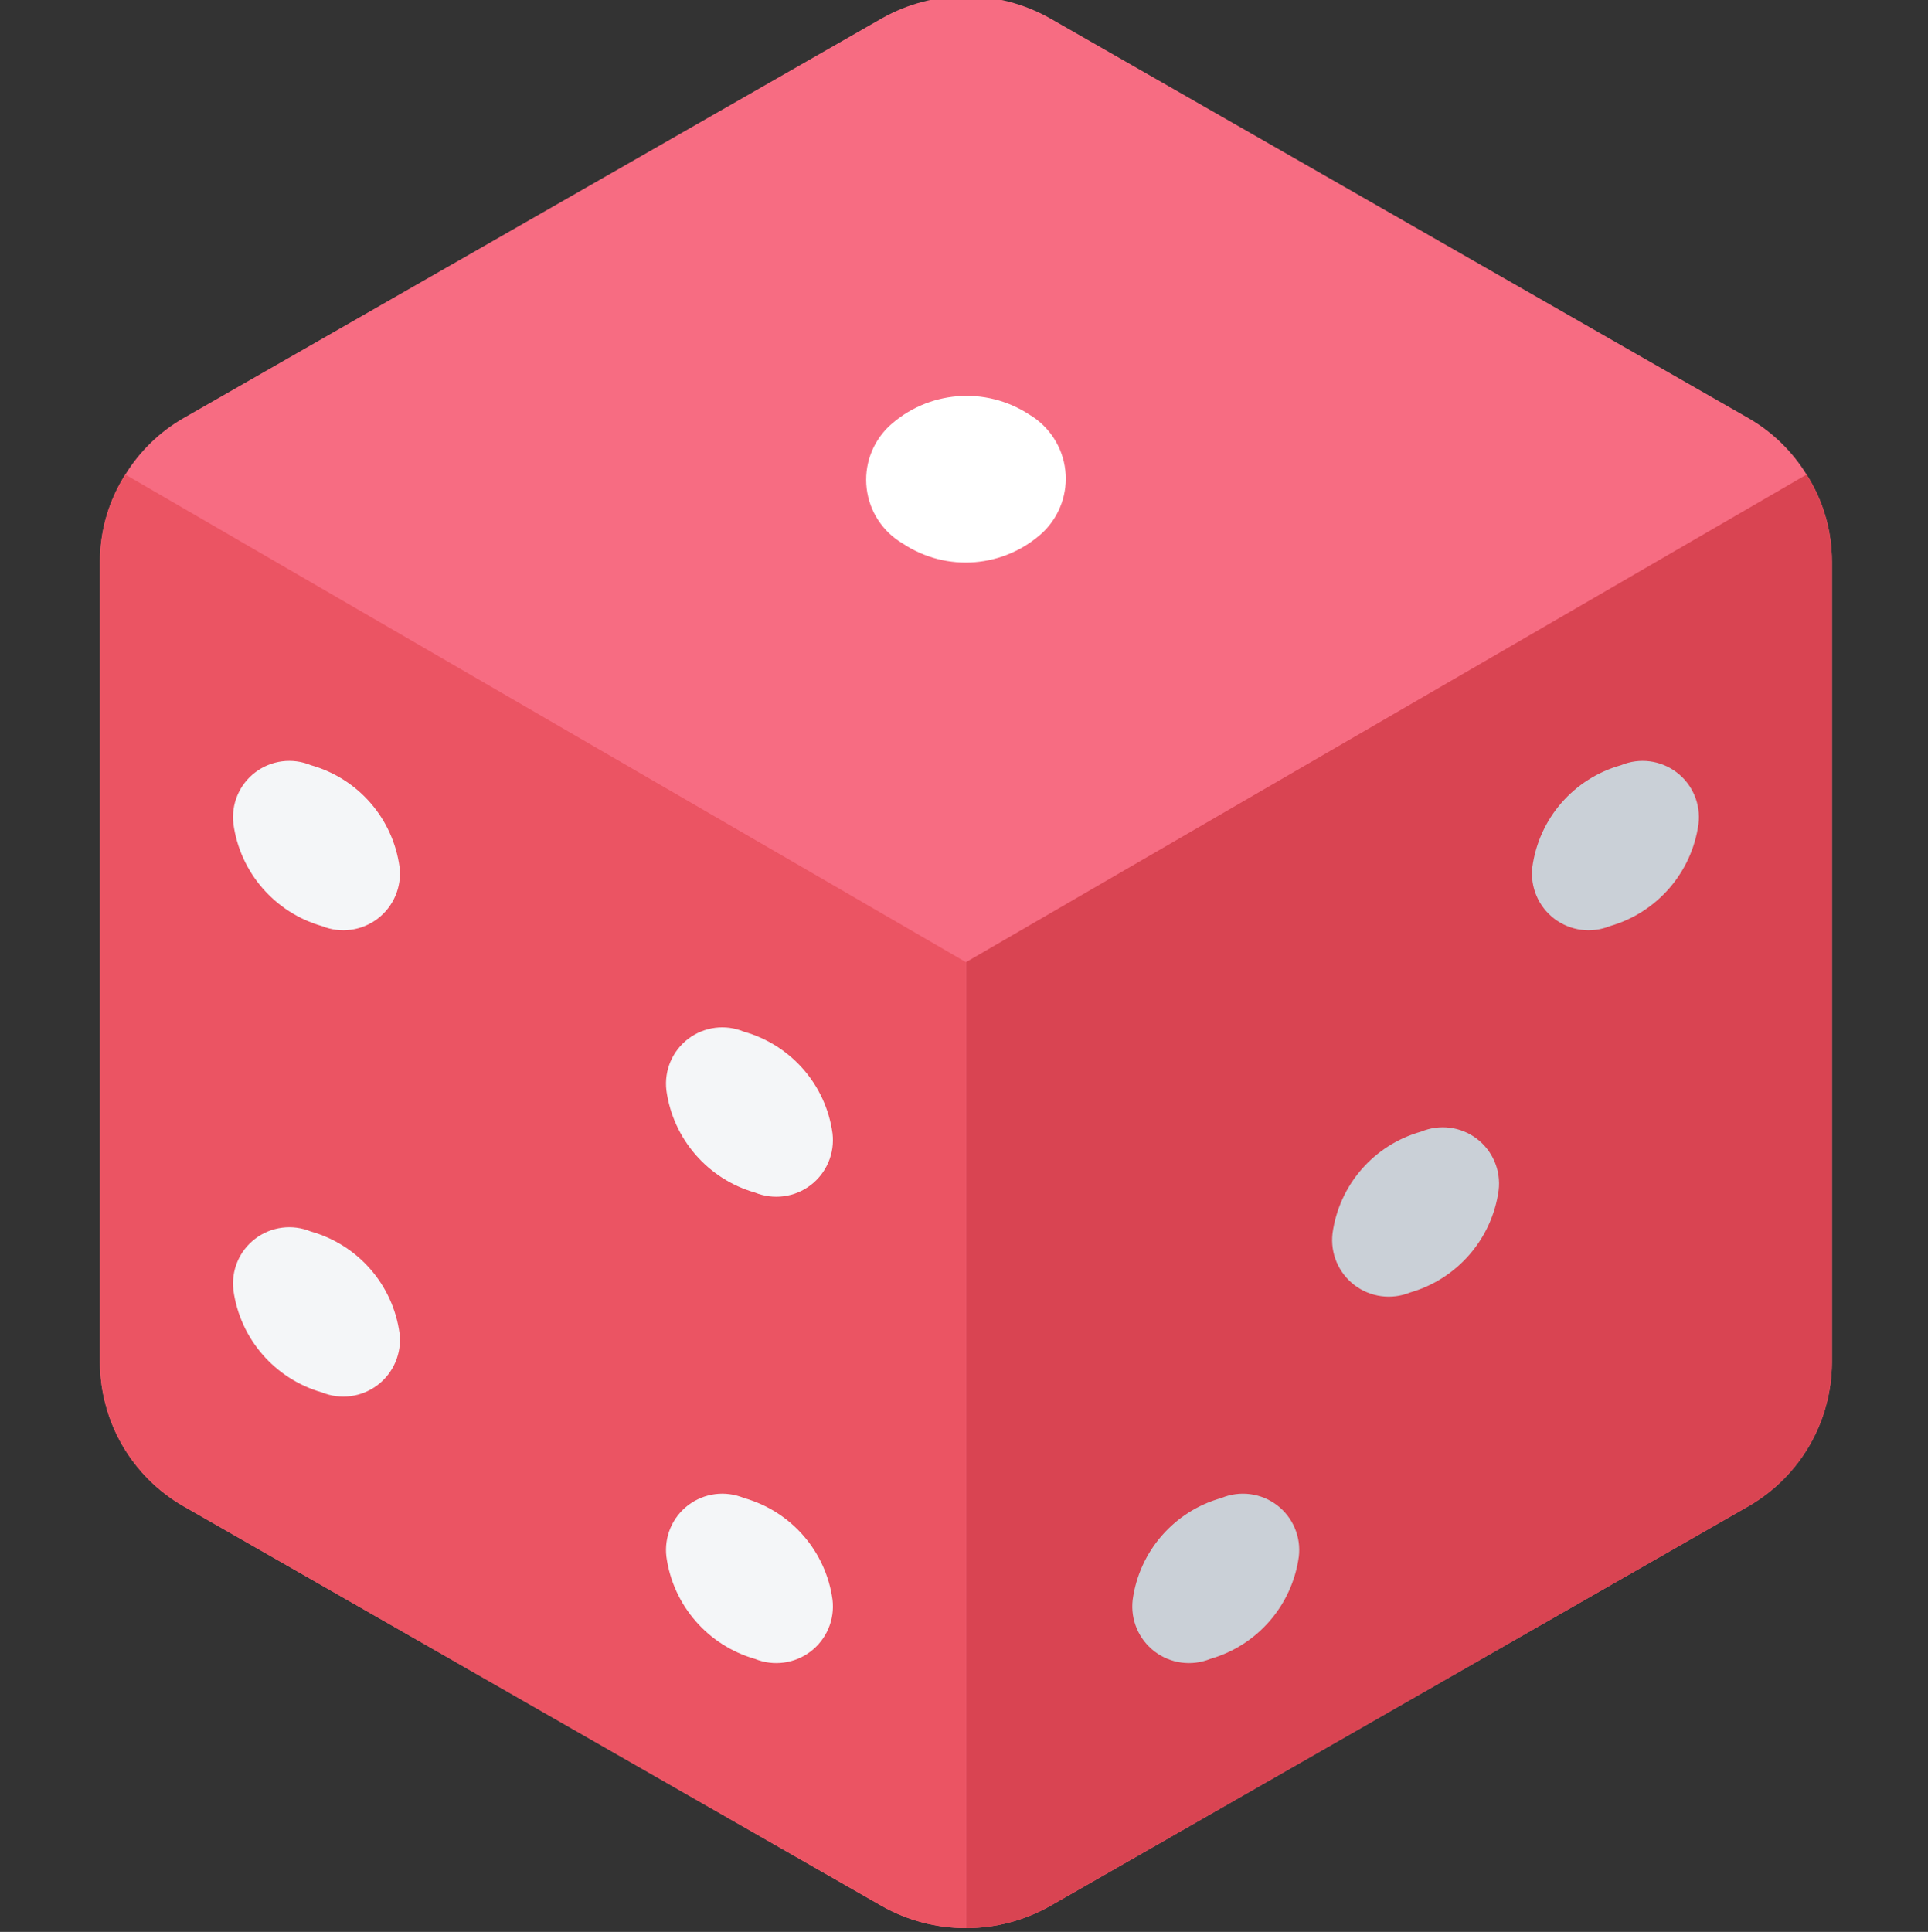<!-- icon666.com - MILLIONS vector ICONS FREE --><svg viewBox="-26 1 511 512" xmlns="http://www.w3.org/2000/svg"><rect x="-26" y="1" width="511" height="512" fill="#333333" stroke="none"/><path d="m452.824 126.766c-3.801-6.172-9.078-11.301-15.359-14.922l-185.203-106.02c-13.812-7.766-30.676-7.766-44.488 0l-185.203 106.02c-6.281 3.621-11.559 8.75-15.363 14.922-4.383 6.883-6.711 14.875-6.707 23.039v212.391c.082 15.676 8.488 30.129 22.07 37.961l185.203 106.016c13.812 7.77 30.676 7.77 44.488 0l185.203-106.016c13.582-7.832 21.984-22.285 22.07-37.961v-212.391c.004-8.164-2.324-16.156-6.711-23.039zm0 0" fill="#f76c82"></path><path d="m459.535 149.805v212.391c-.086 15.676-8.488 30.129-22.07 37.961l-185.203 106.016c-6.789 3.828-14.453 5.832-22.246 5.828v-256l222.809-129.234c4.387 6.883 6.715 14.875 6.711 23.039zm0 0" fill="#d94452"></path><path d="m230.016 256v256c-7.793.004-15.453-2-22.242-5.828l-185.203-106.016c-13.582-7.832-21.988-22.285-22.07-37.961v-212.391c-.004-8.164 2.324-16.156 6.707-23.039zm0 0" fill="#eb5463"></path><path d="m318.238 413.582c-1.777 12.875-10.984 23.488-23.48 27.066-4.914 1.996-10.52 1.246-14.742-1.969-4.219-3.219-6.43-8.422-5.809-13.691 1.758-12.867 10.98-23.465 23.484-26.98 4.898-2.043 10.516-1.328 14.75 1.879 4.23 3.207 6.441 8.422 5.797 13.695zm0 0" fill="#cad0d7"></path><g fill="#f4f6f8"><path d="m35.863 342.961c1.777 12.875 10.984 23.488 23.48 27.066 4.918 1.996 10.523 1.246 14.742-1.969 4.223-3.215 6.43-8.422 5.809-13.691-1.754-12.867-10.98-23.465-23.48-26.98-4.902-2.043-10.52-1.324-14.75 1.883-4.234 3.203-6.441 8.418-5.801 13.691zm0 0"></path><path d="m150.621 413.582c1.777 12.875 10.988 23.488 23.48 27.066 4.918 1.996 10.523 1.246 14.746-1.969 4.219-3.219 6.426-8.422 5.805-13.691-1.754-12.867-10.977-23.465-23.48-26.98-4.902-2.043-10.52-1.328-14.75 1.879-4.234 3.207-6.441 8.422-5.801 13.695zm0 0"></path><path d="m35.863 219.375c1.777 12.875 10.984 23.488 23.48 27.066 4.918 1.996 10.523 1.246 14.742-1.969 4.223-3.219 6.43-8.422 5.809-13.691-1.754-12.867-10.98-23.465-23.48-26.98-4.902-2.043-10.52-1.328-14.75 1.879-4.234 3.207-6.441 8.422-5.801 13.695zm0 0"></path><path d="m150.621 289.996c1.777 12.875 10.988 23.488 23.48 27.062 4.918 2 10.523 1.25 14.746-1.965 4.219-3.219 6.426-8.422 5.805-13.695-1.754-12.863-10.977-23.461-23.48-26.977-4.902-2.043-10.52-1.328-14.75 1.879-4.234 3.207-6.441 8.422-5.801 13.695zm0 0"></path></g><path d="m424.172 219.375c-1.777 12.875-10.988 23.488-23.48 27.066-4.918 1.996-10.523 1.246-14.746-1.969-4.219-3.219-6.426-8.422-5.805-13.691 1.754-12.867 10.977-23.465 23.48-26.98 4.902-2.043 10.52-1.328 14.75 1.879 4.234 3.207 6.441 8.422 5.801 13.695zm0 0" fill="#cad0d7"></path><path d="m371.207 316.477c-1.777 12.875-10.988 23.488-23.484 27.066-4.914 1.996-10.52 1.25-14.742-1.969-4.219-3.215-6.43-8.422-5.809-13.691 1.758-12.867 10.98-23.465 23.484-26.977 4.898-2.043 10.52-1.328 14.75 1.879 4.23 3.207 6.441 8.422 5.801 13.691zm0 0" fill="#cad0d7"></path><path d="m250.473 142.027c-10.219 9.488-25.609 10.734-37.219 3.012-5.293-3.098-8.828-8.496-9.551-14.586-.727-6.09 1.445-12.164 5.859-16.418 10.23-9.52 25.648-10.809 37.316-3.117 5.266 3.152 8.766 8.57 9.469 14.668.707 6.098-1.469 12.172-5.875 16.441zm0 0" fill="#fff"></path></svg>